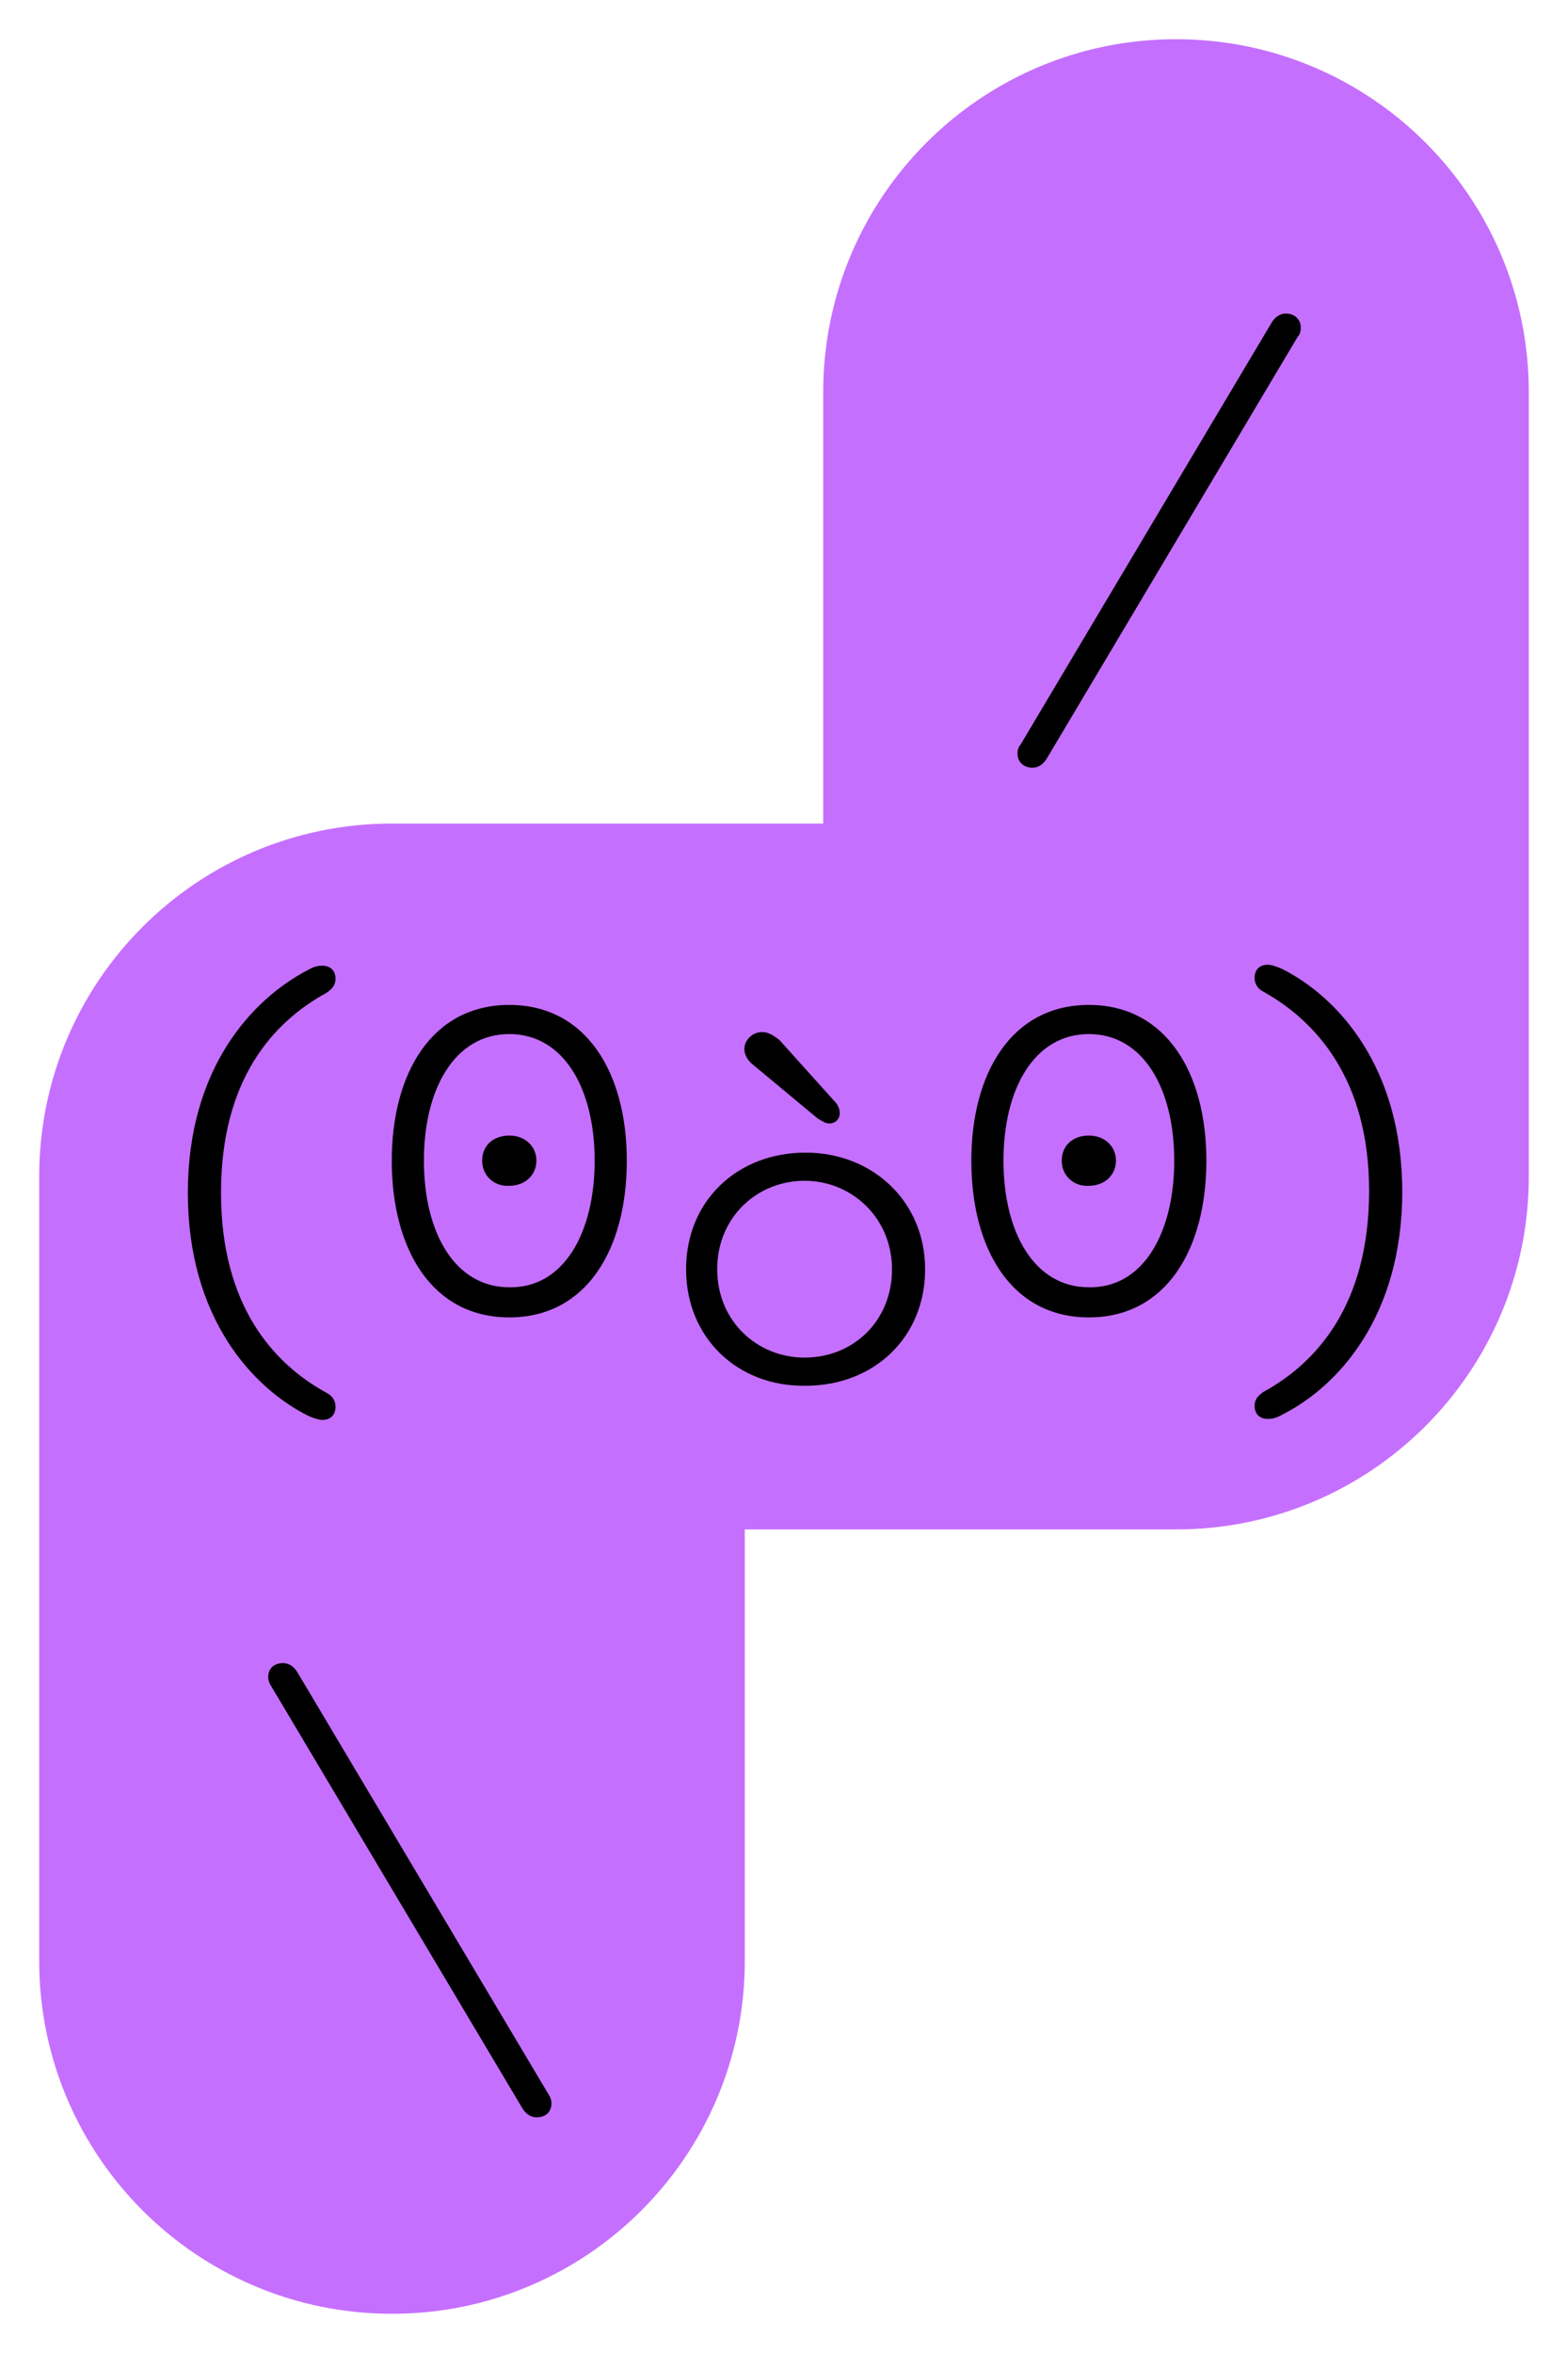 <svg width="40" height="60" viewBox="0 0 40 60" fill="none" xmlns="http://www.w3.org/2000/svg">
<path d="M30 1C34.971 1 39 5.029 39 10V30C39 34.971 34.971 39 30 39L19 39V50C19 54.971 14.971 59 10 59C5.029 59 1 54.971 1 50V30C1 25.029 5.029 21 10 21L21 21V10C21 5.029 25.029 1 30 1Z" fill="#C56FFF"/>
<path d="M32.799 7.995C33.03 7.995 33.183 8.149 33.183 8.354C33.183 8.457 33.158 8.533 33.106 8.585L26.701 19.347C26.624 19.475 26.496 19.577 26.342 19.577C26.111 19.577 25.957 19.424 25.957 19.219C25.957 19.116 25.983 19.039 26.034 18.988L32.44 8.226C32.517 8.098 32.645 7.995 32.799 7.995Z" fill="black"/>
<path d="M32.005 24.933C32.005 25.087 32.082 25.215 32.235 25.291C33.568 26.035 34.926 27.521 34.926 30.365C34.926 33.26 33.593 34.747 32.235 35.49C32.082 35.592 32.005 35.695 32.005 35.848C32.005 36.053 32.133 36.181 32.338 36.181C32.415 36.181 32.517 36.181 32.697 36.079C34.132 35.362 35.771 33.568 35.771 30.391C35.771 27.213 34.132 25.42 32.697 24.702C32.517 24.625 32.415 24.6 32.338 24.6C32.133 24.6 32.005 24.728 32.005 24.933Z" fill="black"/>
<path d="M8.328 35.515C8.482 35.592 8.559 35.72 8.559 35.874C8.559 36.079 8.431 36.207 8.226 36.207C8.149 36.207 8.047 36.181 7.867 36.105C6.432 35.387 4.792 33.594 4.792 30.416C4.792 27.239 6.432 25.471 7.867 24.728C8.047 24.625 8.149 24.625 8.226 24.625C8.431 24.625 8.559 24.753 8.559 24.958C8.559 25.112 8.482 25.215 8.328 25.317C6.97 26.06 5.638 27.521 5.638 30.416C5.638 33.286 6.97 34.772 8.328 35.515Z" fill="black"/>
<path d="M12.3 29.596C12.3 29.212 12.582 28.956 12.992 28.956C13.402 28.956 13.684 29.238 13.684 29.596C13.684 29.955 13.402 30.237 12.992 30.237C12.608 30.262 12.3 29.98 12.3 29.596Z" fill="black"/>
<path fill-rule="evenodd" clip-rule="evenodd" d="M9.994 29.596C9.994 27.367 11.019 25.625 12.992 25.625C14.965 25.625 15.99 27.367 15.99 29.596C15.99 31.851 14.965 33.593 12.992 33.593C11.019 33.593 9.994 31.851 9.994 29.596ZM15.17 29.596C15.17 27.751 14.376 26.368 12.992 26.368C11.608 26.368 10.814 27.751 10.814 29.596C10.814 31.441 11.608 32.825 12.992 32.825C14.376 32.85 15.17 31.441 15.17 29.596Z" fill="black"/>
<path fill-rule="evenodd" clip-rule="evenodd" d="M20.551 29.391C18.808 29.391 17.502 30.621 17.502 32.364C17.502 34.106 18.808 35.362 20.551 35.336C22.293 35.336 23.6 34.106 23.6 32.364C23.6 30.647 22.268 29.391 20.551 29.391ZM20.525 30.109C21.73 30.109 22.755 31.057 22.755 32.364C22.755 33.696 21.755 34.618 20.525 34.618C19.321 34.618 18.296 33.696 18.296 32.364C18.296 31.031 19.321 30.109 20.525 30.109Z" fill="black"/>
<path d="M19.449 26.316C19.193 26.316 18.988 26.521 18.988 26.752C18.988 26.88 19.065 27.034 19.193 27.136L20.858 28.52L20.886 28.537C20.998 28.604 21.071 28.648 21.166 28.648C21.294 28.648 21.422 28.546 21.422 28.392C21.422 28.264 21.371 28.161 21.268 28.059L19.885 26.521C19.757 26.419 19.603 26.316 19.449 26.316Z" fill="black"/>
<path d="M27.085 29.596C27.085 29.212 27.367 28.956 27.777 28.956C28.187 28.956 28.469 29.238 28.469 29.596C28.469 29.955 28.187 30.237 27.777 30.237C27.392 30.262 27.085 29.98 27.085 29.596Z" fill="black"/>
<path fill-rule="evenodd" clip-rule="evenodd" d="M24.779 29.596C24.779 27.367 25.804 25.625 27.777 25.625C29.75 25.625 30.775 27.367 30.775 29.596C30.775 31.851 29.75 33.593 27.777 33.593C25.804 33.593 24.779 31.851 24.779 29.596ZM29.955 29.596C29.955 27.751 29.16 26.368 27.777 26.368C26.393 26.368 25.599 27.751 25.599 29.596C25.599 31.441 26.393 32.825 27.777 32.825C29.16 32.85 29.955 31.441 29.955 29.596Z" fill="black"/>
<path d="M13.684 53.99C13.94 53.99 14.068 53.836 14.068 53.631C14.068 53.554 14.043 53.477 13.991 53.401L7.585 42.639C7.508 42.511 7.38 42.408 7.227 42.408C6.97 42.408 6.842 42.562 6.842 42.767C6.842 42.844 6.868 42.92 6.919 42.997L13.325 53.759C13.402 53.887 13.53 53.99 13.684 53.99Z" fill="black"/>
</svg>
